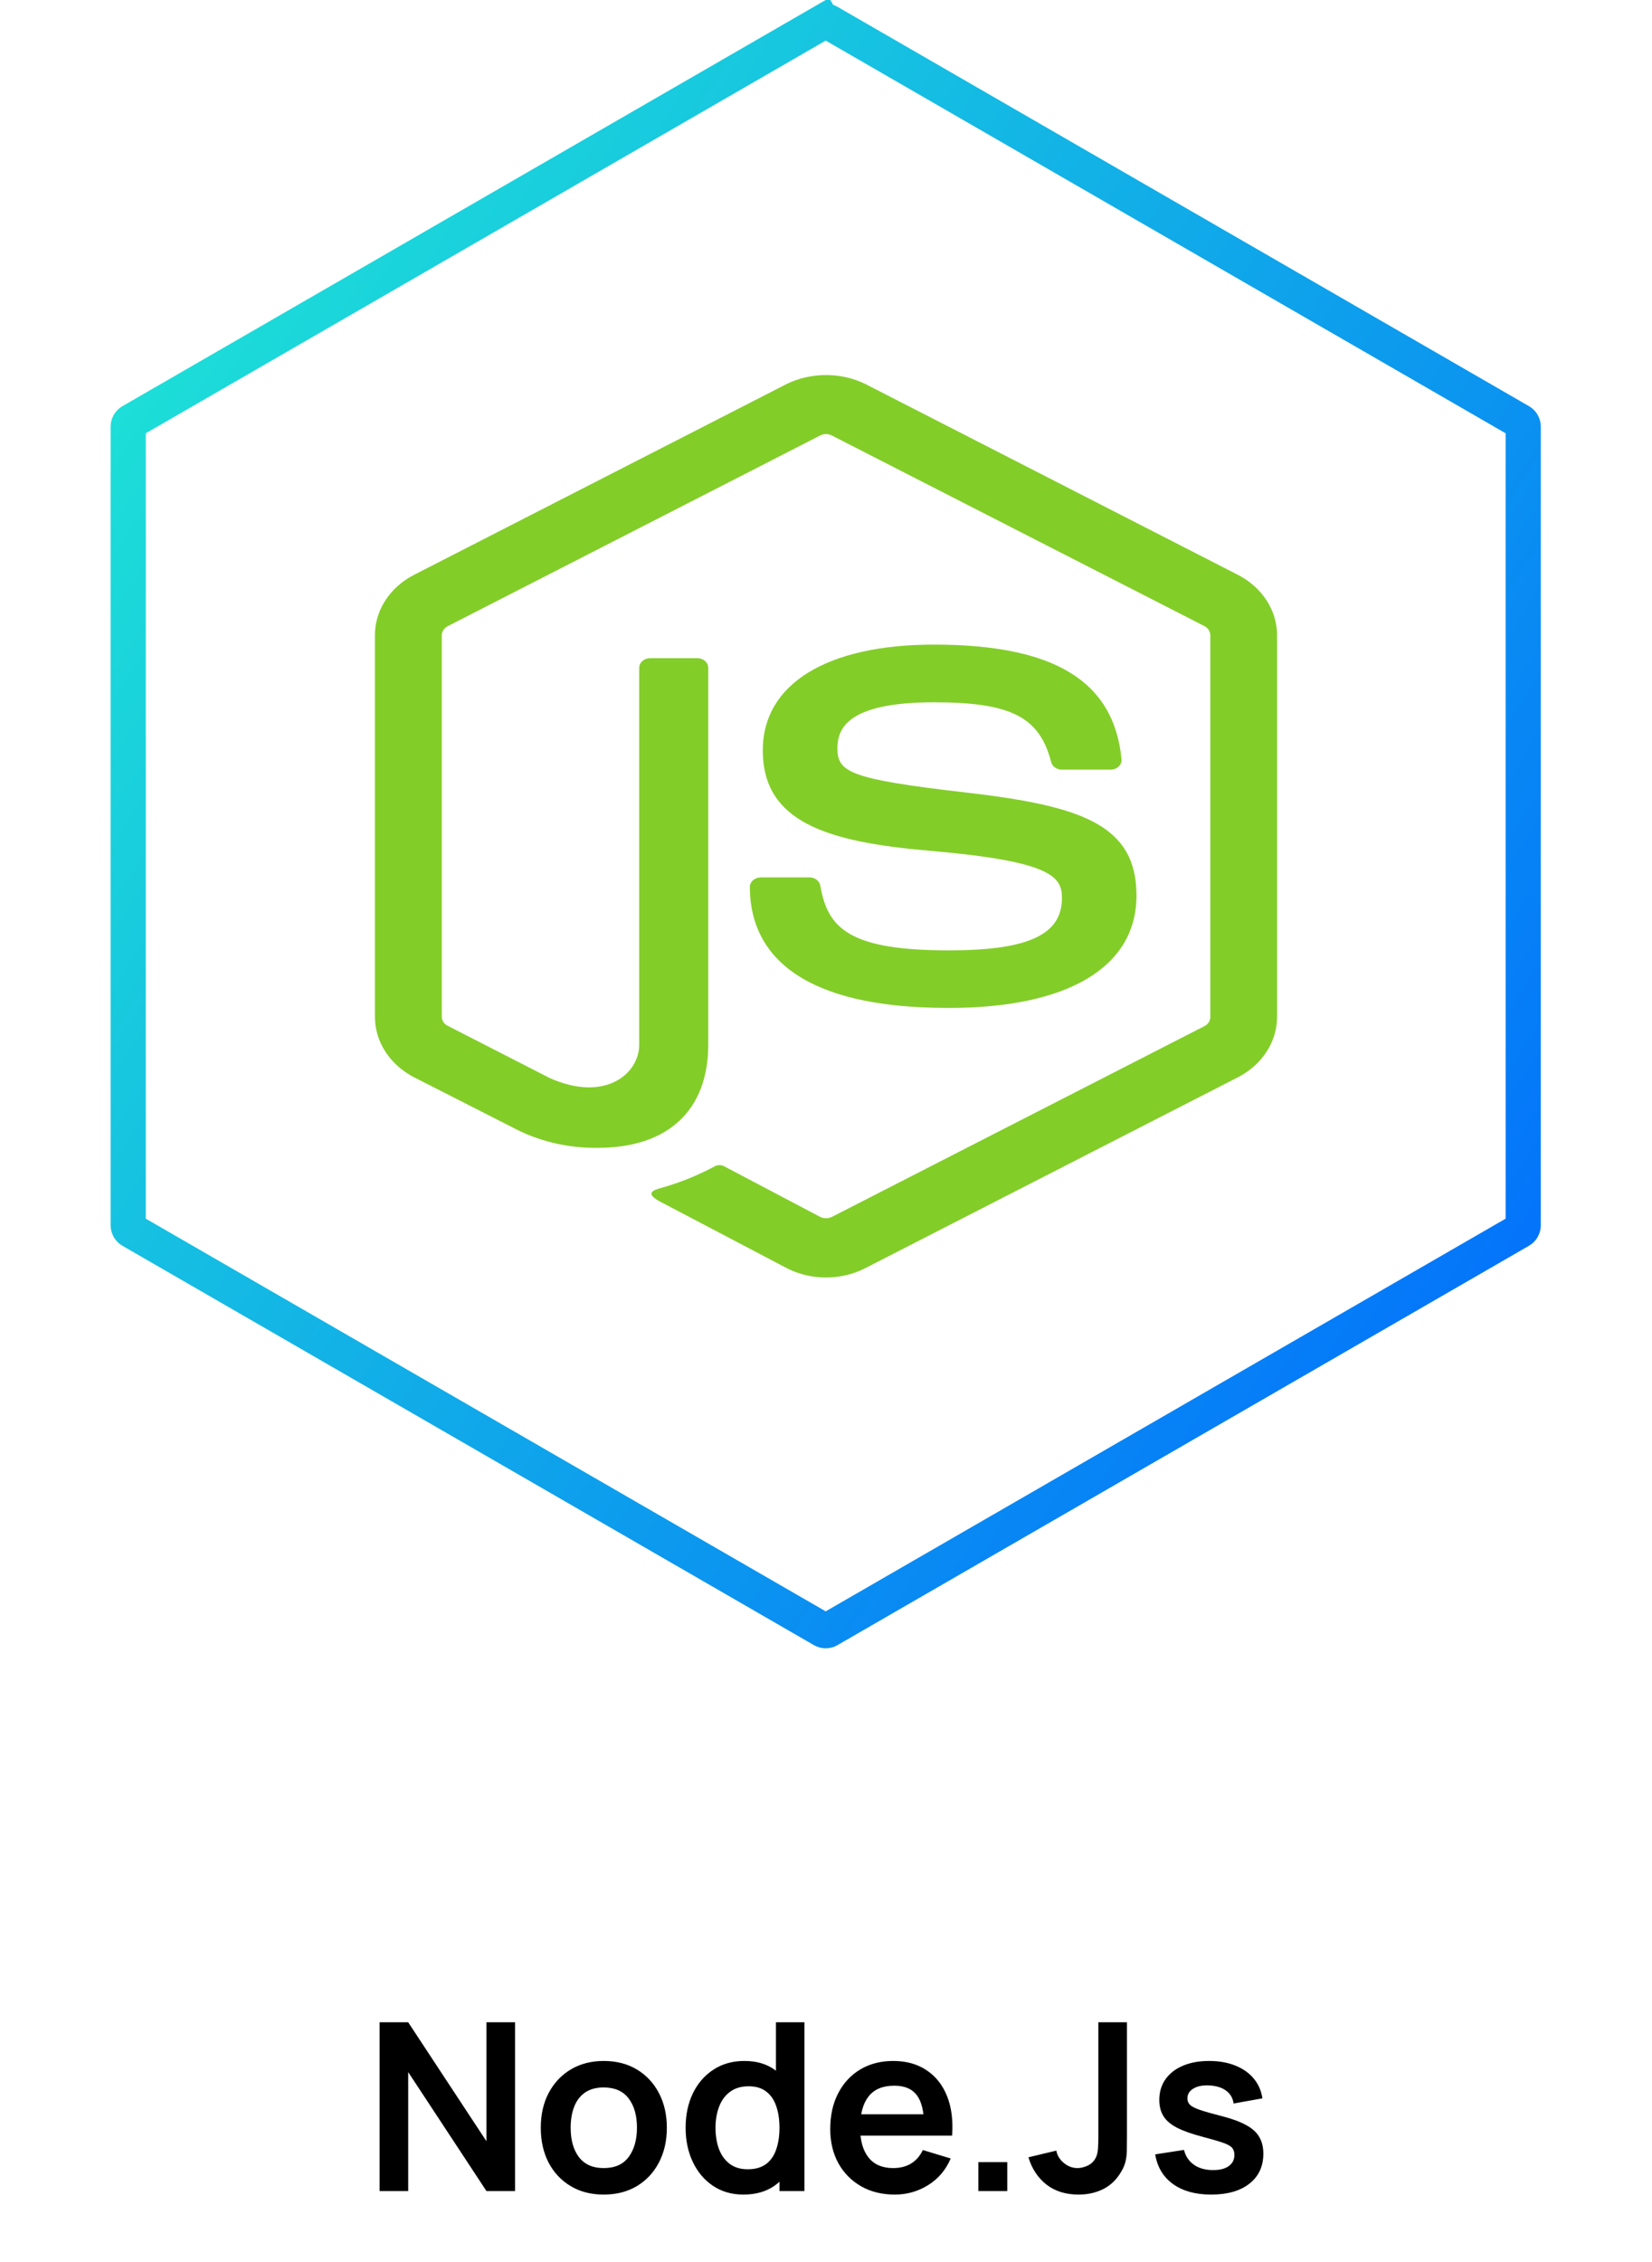 <svg width="141" height="193" viewBox="0 0 141 193" fill="none" xmlns="http://www.w3.org/2000/svg">
<path d="M70.5 109C69.329 109.001 68.178 108.727 67.163 108.208L56.545 102.634C54.961 101.847 55.733 101.569 56.257 101.407C57.942 100.946 59.556 100.299 61.06 99.482C61.186 99.43 61.325 99.407 61.463 99.416C61.602 99.425 61.736 99.466 61.851 99.534L70.01 103.833C70.162 103.904 70.331 103.941 70.503 103.941C70.675 103.941 70.844 103.904 70.996 103.833L102.813 87.546C102.963 87.468 103.087 87.356 103.172 87.222C103.257 87.088 103.302 86.936 103.3 86.782V54.204C103.301 54.048 103.255 53.894 103.169 53.758C103.083 53.621 102.958 53.507 102.807 53.426L70.99 37.154C70.84 37.078 70.671 37.038 70.499 37.038C70.326 37.038 70.157 37.078 70.007 37.154L38.208 53.432C38.057 53.511 37.931 53.624 37.843 53.76C37.755 53.895 37.708 54.048 37.706 54.204V86.768C37.708 86.921 37.755 87.072 37.843 87.204C37.93 87.336 38.055 87.446 38.205 87.522L46.932 91.988C51.661 94.084 54.557 91.614 54.557 89.133V56.982C54.557 56.763 54.655 56.553 54.83 56.399C55.004 56.244 55.241 56.157 55.488 56.157H59.519C59.766 56.157 60.002 56.244 60.177 56.399C60.351 56.553 60.449 56.763 60.449 56.982V89.136C60.449 94.733 57.013 97.936 51.028 97.936C48.447 97.975 45.906 97.362 43.7 96.171L35.337 91.916C34.322 91.391 33.48 90.64 32.895 89.737C32.31 88.833 32.001 87.81 32 86.768V54.204C31.996 53.161 32.303 52.135 32.889 51.229C33.474 50.324 34.319 49.572 35.337 49.048L67.157 32.756C68.182 32.26 69.332 32 70.5 32C71.668 32 72.818 32.26 73.843 32.756L105.66 49.048C106.674 49.572 107.516 50.323 108.102 51.225C108.688 52.127 108.997 53.15 109 54.191V86.768C108.999 87.81 108.69 88.834 108.104 89.737C107.518 90.64 106.675 91.392 105.66 91.916L73.843 108.208C72.827 108.728 71.674 109.001 70.5 109Z" fill="#83CD29"/>
<path d="M64 75.68C64 75.463 64.099 75.255 64.275 75.102C64.451 74.948 64.689 74.862 64.938 74.862H69.089C69.311 74.863 69.525 74.932 69.694 75.057C69.863 75.183 69.975 75.356 70.011 75.547C70.637 79.231 72.513 81.088 80.999 81.088C87.758 81.088 90.638 79.755 90.638 76.627C90.638 74.824 89.822 73.485 79.316 72.588C70.534 71.829 65.104 70.133 65.104 64.013C65.104 58.368 70.562 55 79.71 55C89.991 55 95.08 58.112 95.724 64.788C95.734 64.899 95.717 65.011 95.676 65.117C95.634 65.223 95.568 65.32 95.481 65.402C95.395 65.485 95.29 65.551 95.173 65.597C95.056 65.643 94.929 65.667 94.801 65.669H90.623C90.413 65.666 90.21 65.603 90.047 65.488C89.884 65.373 89.769 65.214 89.722 65.036C88.724 61.161 86.281 59.923 79.713 59.923C72.332 59.923 71.475 62.164 71.475 63.844C71.475 65.879 72.489 66.473 82.453 67.621C92.315 68.759 97 70.368 97 76.411C97 82.509 91.17 86 81.002 86C66.943 86.016 64 80.396 64 75.68Z" fill="#83CD29"/>
<path d="M32.4 186.948V172.548H34.84L41.52 182.698V172.548H43.96V186.948H41.52L34.84 176.798V186.948H32.4ZM51.526 187.248C50.446 187.248 49.502 187.005 48.696 186.518C47.889 186.032 47.262 185.362 46.816 184.508C46.376 183.648 46.156 182.662 46.156 181.548C46.156 180.415 46.382 179.422 46.836 178.568C47.289 177.715 47.919 177.048 48.725 176.568C49.532 176.088 50.465 175.848 51.526 175.848C52.612 175.848 53.559 176.092 54.365 176.578C55.172 177.065 55.799 177.738 56.245 178.598C56.692 179.452 56.916 180.435 56.916 181.548C56.916 182.668 56.689 183.658 56.236 184.518C55.789 185.372 55.162 186.042 54.355 186.528C53.549 187.008 52.605 187.248 51.526 187.248ZM51.526 184.988C52.486 184.988 53.199 184.668 53.666 184.028C54.132 183.388 54.365 182.562 54.365 181.548C54.365 180.502 54.129 179.668 53.656 179.048C53.182 178.422 52.472 178.108 51.526 178.108C50.879 178.108 50.346 178.255 49.925 178.548C49.512 178.835 49.206 179.238 49.005 179.758C48.806 180.272 48.706 180.868 48.706 181.548C48.706 182.595 48.942 183.432 49.416 184.058C49.895 184.678 50.599 184.988 51.526 184.988ZM63.449 187.248C62.455 187.248 61.589 186.998 60.849 186.498C60.109 185.998 59.535 185.318 59.129 184.458C58.722 183.598 58.519 182.628 58.519 181.548C58.519 180.455 58.722 179.482 59.129 178.628C59.542 177.768 60.125 177.092 60.879 176.598C61.632 176.098 62.519 175.848 63.539 175.848C64.565 175.848 65.425 176.098 66.119 176.598C66.819 177.092 67.349 177.768 67.709 178.628C68.069 179.488 68.249 180.462 68.249 181.548C68.249 182.622 68.069 183.592 67.709 184.458C67.349 185.318 66.812 185.998 66.099 186.498C65.385 186.998 64.502 187.248 63.449 187.248ZM63.819 185.088C64.465 185.088 64.985 184.942 65.379 184.648C65.779 184.348 66.069 183.932 66.249 183.398C66.435 182.865 66.529 182.248 66.529 181.548C66.529 180.842 66.435 180.225 66.249 179.698C66.069 179.165 65.785 178.752 65.399 178.458C65.012 178.158 64.512 178.008 63.899 178.008C63.252 178.008 62.719 178.168 62.299 178.488C61.879 178.802 61.569 179.228 61.369 179.768C61.169 180.302 61.069 180.895 61.069 181.548C61.069 182.208 61.165 182.808 61.359 183.348C61.559 183.882 61.862 184.305 62.269 184.618C62.675 184.932 63.192 185.088 63.819 185.088ZM66.529 186.948V179.368H66.229V172.548H68.659V186.948H66.529ZM76.373 187.248C75.279 187.248 74.319 187.012 73.493 186.538C72.666 186.065 72.019 185.408 71.552 184.568C71.093 183.728 70.862 182.762 70.862 181.668C70.862 180.488 71.089 179.465 71.543 178.598C71.996 177.725 72.626 177.048 73.433 176.568C74.239 176.088 75.172 175.848 76.233 175.848C77.353 175.848 78.302 176.112 79.082 176.638C79.869 177.158 80.453 177.895 80.832 178.848C81.213 179.802 81.356 180.925 81.263 182.218H78.873V181.338C78.866 180.165 78.659 179.308 78.252 178.768C77.846 178.228 77.206 177.958 76.332 177.958C75.346 177.958 74.612 178.265 74.132 178.878C73.653 179.485 73.412 180.375 73.412 181.548C73.412 182.642 73.653 183.488 74.132 184.088C74.612 184.688 75.312 184.988 76.233 184.988C76.826 184.988 77.336 184.858 77.763 184.598C78.196 184.332 78.529 183.948 78.763 183.448L81.142 184.168C80.729 185.142 80.089 185.898 79.222 186.438C78.362 186.978 77.412 187.248 76.373 187.248ZM72.653 182.218V180.398H80.082V182.218H72.653ZM83.503 186.948V184.478H85.973V186.948H83.503ZM92.057 187.248C90.957 187.248 90.041 186.962 89.307 186.388C88.581 185.815 88.071 185.042 87.777 184.068L90.157 183.498C90.231 183.905 90.444 184.255 90.797 184.548C91.151 184.842 91.541 184.988 91.967 184.988C92.247 184.988 92.544 184.915 92.857 184.768C93.171 184.615 93.404 184.372 93.557 184.038C93.651 183.825 93.704 183.572 93.717 183.278C93.737 182.978 93.747 182.632 93.747 182.238V172.548H96.187V182.238C96.187 182.685 96.184 183.078 96.177 183.418C96.177 183.752 96.144 184.068 96.077 184.368C96.017 184.662 95.894 184.965 95.707 185.278C95.314 185.958 94.801 186.458 94.167 186.778C93.534 187.092 92.831 187.248 92.057 187.248ZM103.367 187.248C102.034 187.248 100.95 186.948 100.117 186.348C99.284 185.748 98.777 184.905 98.597 183.818L101.057 183.438C101.184 183.972 101.464 184.392 101.897 184.698C102.33 185.005 102.877 185.158 103.537 185.158C104.117 185.158 104.564 185.045 104.877 184.818C105.197 184.585 105.357 184.268 105.357 183.868C105.357 183.622 105.297 183.425 105.177 183.278C105.064 183.125 104.81 182.978 104.417 182.838C104.024 182.698 103.42 182.522 102.607 182.308C101.7 182.068 100.98 181.812 100.447 181.538C99.913 181.258 99.53 180.928 99.297 180.548C99.064 180.168 98.947 179.708 98.947 179.168C98.947 178.495 99.124 177.908 99.477 177.408C99.83 176.908 100.324 176.525 100.957 176.258C101.59 175.985 102.337 175.848 103.197 175.848C104.037 175.848 104.78 175.978 105.427 176.238C106.08 176.498 106.607 176.868 107.007 177.348C107.407 177.828 107.654 178.392 107.747 179.038L105.287 179.478C105.227 179.018 105.017 178.655 104.657 178.388C104.304 178.122 103.83 177.972 103.237 177.938C102.67 177.905 102.214 177.992 101.867 178.198C101.52 178.398 101.347 178.682 101.347 179.048C101.347 179.255 101.417 179.432 101.557 179.578C101.697 179.725 101.977 179.872 102.397 180.018C102.824 180.165 103.457 180.345 104.297 180.558C105.157 180.778 105.844 181.032 106.357 181.318C106.877 181.598 107.25 181.935 107.477 182.328C107.71 182.722 107.827 183.198 107.827 183.758C107.827 184.845 107.43 185.698 106.637 186.318C105.85 186.938 104.76 187.248 103.367 187.248Z" fill="black"/>
<path d="M70.224 1.876C70.379 1.787 70.57 1.787 70.724 1.876L129.757 35.959C129.911 36.048 130.007 36.213 130.007 36.392V104.557C130.007 104.735 129.911 104.9 129.757 104.99L70.724 139.072C70.57 139.161 70.379 139.161 70.224 139.072L11.192 104.99C11.037 104.9 10.942 104.735 10.942 104.557V36.392C10.942 36.213 11.037 36.048 11.192 35.959L70.224 1.876L69.474 0.577L70.224 1.876Z" stroke="url(#paint0_linear_3241_46)" stroke-width="3"/>
<defs>
<linearGradient id="paint0_linear_3241_46" x1="130.881" y1="140.948" x2="-18.538" y2="46.29" gradientUnits="userSpaceOnUse">
<stop stop-color="#0066FF"/>
<stop offset="1" stop-color="#20ECD3"/>
</linearGradient>
</defs>
</svg>
